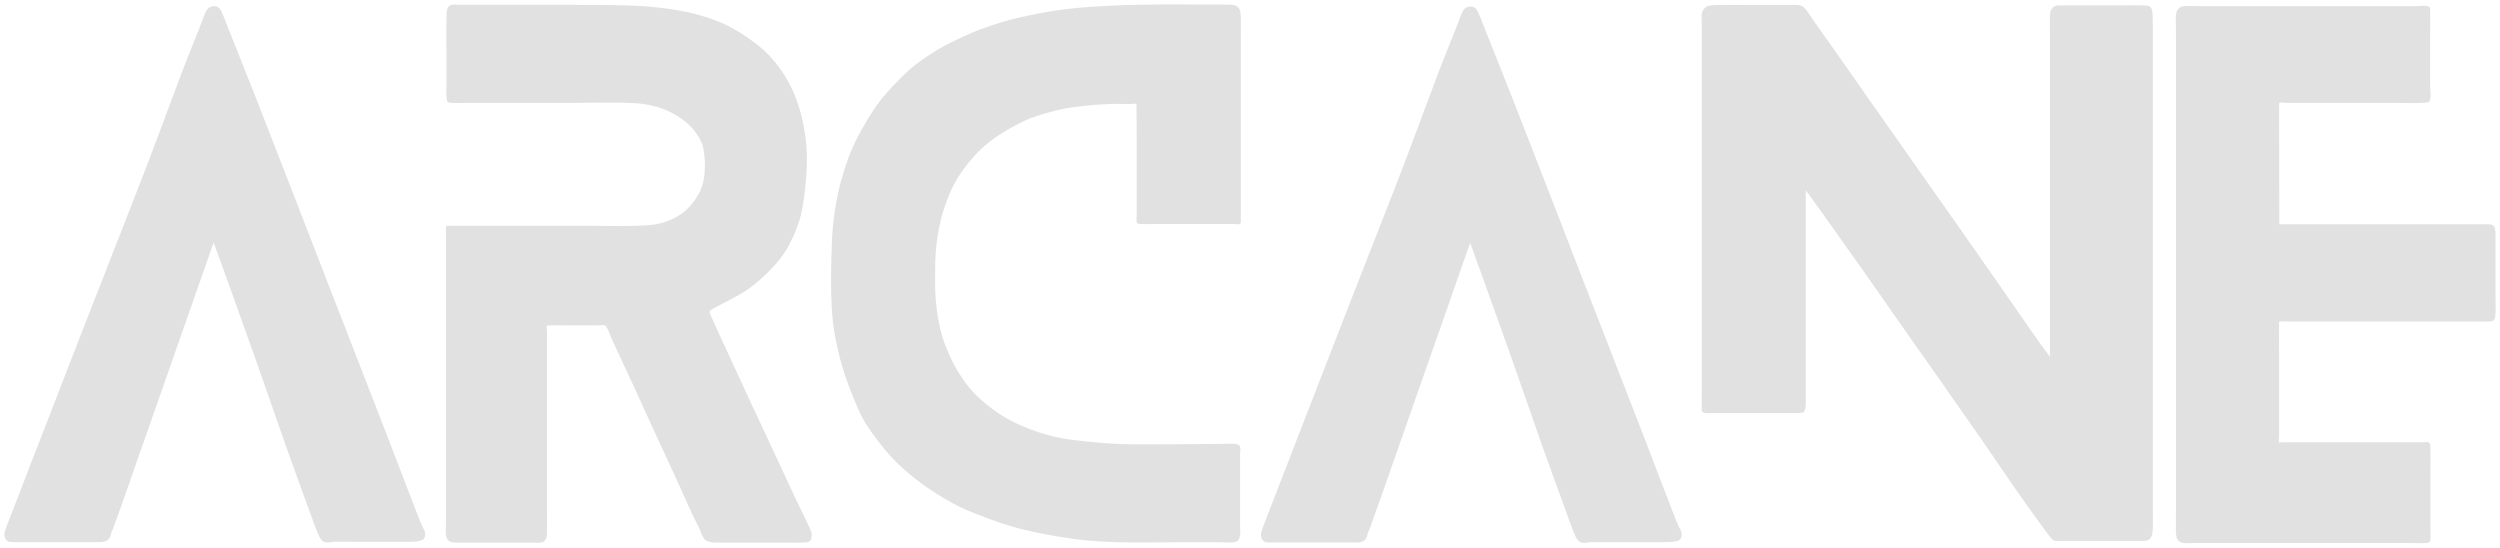 <svg version="1.1" xmlns="http://www.w3.org/2000/svg" viewBox="0 0 4584.439 1004.09" width="4584.439" height="1004.09" class="excalidraw-svg"><!-- svg-source:excalidraw --><defs><style class="style-fonts">
      </style></defs><g stroke-linecap="round"><g transform="translate(391.796 438.626) rotate(0 1.788 64.495)" fill-rule="evenodd"><path d="M0 0 C-27.84 79.37, -135.76 387.62, -167.01 476.24 C-198.27 564.86, -183.21 519.89, -187.53 531.72 C-191.84 543.54, -190.58 543.7, -192.92 547.2 C-195.27 550.71, -197.46 551.68, -201.58 552.74 C-205.71 553.79, -204.29 553.39, -217.69 553.52 C-231.08 553.66, -261.95 553.52, -281.97 553.52 C-301.99 553.52, -323.93 553.52, -337.81 553.52 C-351.69 553.52, -358.74 553.78, -365.24 553.52 C-371.74 553.27, -374.11 553.61, -376.8 552.01 C-379.49 550.4, -381 547.42, -381.38 543.9 C-381.76 540.38, -382.76 541.65, -379.08 530.88 C-375.4 520.11, -372.82 514.31, -359.29 479.28 C-345.77 444.26, -319.35 376, -297.92 320.72 C-276.48 265.44, -257.08 215.3, -230.68 147.59 C-204.28 79.88, -161.26 -29.56, -139.52 -85.53 C-117.77 -141.49, -114.27 -151.02, -100.2 -188.21 C-86.14 -225.39, -67.81 -275.48, -55.11 -308.62 C-42.42 -341.77, -31.29 -368.84, -24.04 -387.07 C-16.79 -405.29, -15.42 -411.64, -11.59 -417.99 C-7.77 -424.34, -4.45 -424.45, -1.07 -425.18 C2.31 -425.9, 5.83 -425.1, 8.68 -422.34 C11.53 -419.58, 12.57 -416.54, 16.01 -408.65 C19.45 -400.75, 19.55 -399.54, 29.3 -374.97 C39.05 -350.4, 57.14 -305.46, 74.52 -261.22 C91.91 -216.98, 113.31 -161.84, 133.63 -109.54 C153.94 -57.24, 176.12 0.28, 196.42 52.58 C216.71 104.89, 235.27 152.52, 255.39 204.31 C275.5 256.09, 297.41 312.26, 317.12 363.28 C336.83 414.31, 362.35 481.68, 373.65 510.43 C384.96 539.18, 383.17 529.64, 384.95 535.77 C386.74 541.91, 385.82 544.63, 384.37 547.24 C382.92 549.84, 380.55 550.47, 376.25 551.41 C371.96 552.35, 370.88 552.64, 358.6 552.89 C346.31 553.14, 319.94 552.89, 302.55 552.89 C285.17 552.89, 267.52 552.89, 254.28 552.89 C241.05 552.89, 230.94 552.68, 223.15 552.89 C215.35 553.1, 211.55 554.66, 207.51 554.17 C203.47 553.68, 201.66 553.3, 198.89 549.95 C196.12 546.59, 194.61 543.17, 190.9 534.04 C187.19 524.92, 186.18 521.41, 176.65 495.2 C167.12 468.98, 150.71 424.56, 133.74 376.74 C116.76 328.92, 97.11 271.07, 74.82 208.28 C52.53 145.48, 12.47 34.71, 0 0" stroke="none" stroke-width="0" fill="#e1e1e1" fill-rule="evenodd"></path><path d="M0 0 C-27.84 79.37, -135.76 387.62, -167.01 476.24 C-198.27 564.86, -183.21 519.89, -187.53 531.72 C-191.84 543.54, -190.58 543.7, -192.92 547.2 C-195.27 550.71, -197.46 551.68, -201.58 552.74 C-205.71 553.79, -204.29 553.39, -217.69 553.52 C-231.08 553.66, -261.95 553.52, -281.97 553.52 C-301.99 553.52, -323.93 553.52, -337.81 553.52 C-351.69 553.52, -358.74 553.78, -365.24 553.52 C-371.74 553.27, -374.11 553.61, -376.8 552.01 C-379.49 550.4, -381 547.42, -381.38 543.9 C-381.76 540.38, -382.76 541.65, -379.08 530.88 C-375.4 520.11, -372.82 514.31, -359.29 479.28 C-345.77 444.26, -319.35 376, -297.92 320.72 C-276.48 265.44, -257.08 215.3, -230.68 147.59 C-204.28 79.88, -161.26 -29.56, -139.52 -85.53 C-117.77 -141.49, -114.27 -151.02, -100.2 -188.21 C-86.14 -225.39, -67.81 -275.48, -55.11 -308.62 C-42.42 -341.77, -31.29 -368.84, -24.04 -387.07 C-16.79 -405.29, -15.42 -411.64, -11.59 -417.99 C-7.77 -424.34, -4.45 -424.45, -1.07 -425.18 C2.31 -425.9, 5.83 -425.1, 8.68 -422.34 C11.53 -419.58, 12.57 -416.54, 16.01 -408.65 C19.45 -400.75, 19.55 -399.54, 29.3 -374.97 C39.05 -350.4, 57.14 -305.46, 74.52 -261.22 C91.91 -216.98, 113.31 -161.84, 133.63 -109.54 C153.94 -57.24, 176.12 0.28, 196.42 52.58 C216.71 104.89, 235.27 152.52, 255.39 204.31 C275.5 256.09, 297.41 312.26, 317.12 363.28 C336.83 414.31, 362.35 481.68, 373.65 510.43 C384.96 539.18, 383.17 529.64, 384.95 535.77 C386.74 541.91, 385.82 544.63, 384.37 547.24 C382.92 549.84, 380.55 550.47, 376.25 551.41 C371.96 552.35, 370.88 552.64, 358.6 552.89 C346.31 553.14, 319.94 552.89, 302.55 552.89 C285.17 552.89, 267.52 552.89, 254.28 552.89 C241.05 552.89, 230.94 552.68, 223.15 552.89 C215.35 553.1, 211.55 554.66, 207.51 554.17 C203.47 553.68, 201.66 553.3, 198.89 549.95 C196.12 546.59, 194.61 543.17, 190.9 534.04 C187.19 524.92, 186.18 521.41, 176.65 495.2 C167.12 468.98, 150.71 424.56, 133.74 376.74 C116.76 328.92, 97.11 271.07, 74.82 208.28 C52.53 145.48, 12.47 34.71, 0 0 M0 0 C-27.84 79.37, -135.76 387.62, -167.01 476.24 C-198.27 564.86, -183.21 519.89, -187.53 531.72 C-191.84 543.54, -190.58 543.7, -192.92 547.2 C-195.27 550.71, -197.46 551.68, -201.58 552.74 C-205.71 553.79, -204.29 553.39, -217.69 553.52 C-231.08 553.66, -261.95 553.52, -281.97 553.52 C-301.99 553.52, -323.93 553.52, -337.81 553.52 C-351.69 553.52, -358.74 553.78, -365.24 553.52 C-371.74 553.27, -374.11 553.61, -376.8 552.01 C-379.49 550.4, -381 547.42, -381.38 543.9 C-381.76 540.38, -382.76 541.65, -379.08 530.88 C-375.4 520.11, -372.82 514.31, -359.29 479.28 C-345.77 444.26, -319.35 376, -297.92 320.72 C-276.48 265.44, -257.08 215.3, -230.68 147.59 C-204.28 79.88, -161.26 -29.56, -139.52 -85.53 C-117.77 -141.49, -114.27 -151.02, -100.2 -188.21 C-86.14 -225.39, -67.81 -275.48, -55.11 -308.62 C-42.42 -341.77, -31.29 -368.84, -24.04 -387.07 C-16.79 -405.29, -15.42 -411.64, -11.59 -417.99 C-7.77 -424.34, -4.45 -424.45, -1.07 -425.18 C2.31 -425.9, 5.83 -425.1, 8.68 -422.34 C11.53 -419.58, 12.57 -416.54, 16.01 -408.65 C19.45 -400.75, 19.55 -399.54, 29.3 -374.97 C39.05 -350.4, 57.14 -305.46, 74.52 -261.22 C91.91 -216.98, 113.31 -161.84, 133.63 -109.54 C153.94 -57.24, 176.12 0.28, 196.42 52.58 C216.71 104.89, 235.27 152.52, 255.39 204.31 C275.5 256.09, 297.41 312.26, 317.12 363.28 C336.83 414.31, 362.35 481.68, 373.65 510.43 C384.96 539.18, 383.17 529.64, 384.95 535.77 C386.74 541.91, 385.82 544.63, 384.37 547.24 C382.92 549.84, 380.55 550.47, 376.25 551.41 C371.96 552.35, 370.88 552.64, 358.6 552.89 C346.31 553.14, 319.94 552.89, 302.55 552.89 C285.17 552.89, 267.52 552.89, 254.28 552.89 C241.05 552.89, 230.94 552.68, 223.15 552.89 C215.35 553.1, 211.55 554.66, 207.51 554.17 C203.47 553.68, 201.66 553.3, 198.89 549.95 C196.12 546.59, 194.61 543.17, 190.9 534.04 C187.19 524.92, 186.18 521.41, 176.65 495.2 C167.12 468.98, 150.71 424.56, 133.74 376.74 C116.76 328.92, 97.11 271.07, 74.82 208.28 C52.53 145.48, 12.47 34.71, 0 0" stroke="#E1E1E1" stroke-width="4" fill="none"></path></g></g><mask></mask><g stroke-linecap="round"><g transform="translate(2695.963 439.307) rotate(0 1.788 64.495)" fill-rule="evenodd"><path d="M0 0 C-27.84 79.37, -135.76 387.62, -167.01 476.24 C-198.27 564.86, -183.21 519.89, -187.53 531.72 C-191.84 543.54, -190.58 543.7, -192.92 547.2 C-195.27 550.71, -197.46 551.68, -201.58 552.74 C-205.71 553.79, -204.29 553.39, -217.69 553.52 C-231.08 553.66, -261.95 553.52, -281.97 553.52 C-301.99 553.52, -323.93 553.52, -337.81 553.52 C-351.69 553.52, -358.74 553.78, -365.24 553.52 C-371.74 553.27, -374.11 553.61, -376.8 552.01 C-379.49 550.4, -381 547.42, -381.38 543.9 C-381.76 540.38, -382.76 541.65, -379.08 530.88 C-375.4 520.11, -372.82 514.31, -359.29 479.28 C-345.77 444.26, -319.35 376, -297.92 320.72 C-276.48 265.44, -257.08 215.3, -230.68 147.59 C-204.28 79.88, -161.26 -29.56, -139.52 -85.53 C-117.77 -141.49, -114.27 -151.02, -100.2 -188.21 C-86.14 -225.39, -67.81 -275.48, -55.11 -308.62 C-42.42 -341.77, -31.29 -368.84, -24.04 -387.07 C-16.79 -405.29, -15.42 -411.64, -11.59 -417.99 C-7.77 -424.34, -4.45 -424.45, -1.07 -425.18 C2.31 -425.9, 5.83 -425.1, 8.68 -422.34 C11.53 -419.58, 12.57 -416.54, 16.01 -408.65 C19.45 -400.75, 19.55 -399.54, 29.3 -374.97 C39.05 -350.4, 57.14 -305.46, 74.52 -261.22 C91.91 -216.98, 113.31 -161.84, 133.63 -109.54 C153.94 -57.24, 176.12 0.28, 196.42 52.58 C216.71 104.89, 235.27 152.52, 255.39 204.31 C275.5 256.09, 297.41 312.26, 317.12 363.28 C336.83 414.31, 362.35 481.68, 373.65 510.43 C384.96 539.18, 383.17 529.64, 384.95 535.77 C386.74 541.91, 385.82 544.63, 384.37 547.24 C382.92 549.84, 380.55 550.47, 376.25 551.41 C371.96 552.35, 370.88 552.64, 358.6 552.89 C346.31 553.14, 319.94 552.89, 302.55 552.89 C285.17 552.89, 267.52 552.89, 254.28 552.89 C241.05 552.89, 230.94 552.68, 223.15 552.89 C215.35 553.1, 211.55 554.66, 207.51 554.17 C203.47 553.68, 201.66 553.3, 198.89 549.95 C196.12 546.59, 194.61 543.17, 190.9 534.04 C187.19 524.92, 186.18 521.41, 176.65 495.2 C167.12 468.98, 150.71 424.56, 133.74 376.74 C116.76 328.92, 97.11 271.07, 74.82 208.28 C52.53 145.48, 12.47 34.71, 0 0" stroke="none" stroke-width="0" fill="#e1e1e1" fill-rule="evenodd"></path><path d="M0 0 C-27.84 79.37, -135.76 387.62, -167.01 476.24 C-198.27 564.86, -183.21 519.89, -187.53 531.72 C-191.84 543.54, -190.58 543.7, -192.92 547.2 C-195.27 550.71, -197.46 551.68, -201.58 552.74 C-205.71 553.79, -204.29 553.39, -217.69 553.52 C-231.08 553.66, -261.95 553.52, -281.97 553.52 C-301.99 553.52, -323.93 553.52, -337.81 553.52 C-351.69 553.52, -358.74 553.78, -365.24 553.52 C-371.74 553.27, -374.11 553.61, -376.8 552.01 C-379.49 550.4, -381 547.42, -381.38 543.9 C-381.76 540.38, -382.76 541.65, -379.08 530.88 C-375.4 520.11, -372.82 514.31, -359.29 479.28 C-345.77 444.26, -319.35 376, -297.92 320.72 C-276.48 265.44, -257.08 215.3, -230.68 147.59 C-204.28 79.88, -161.26 -29.56, -139.52 -85.53 C-117.77 -141.49, -114.27 -151.02, -100.2 -188.21 C-86.14 -225.39, -67.81 -275.48, -55.11 -308.62 C-42.42 -341.77, -31.29 -368.84, -24.04 -387.07 C-16.79 -405.29, -15.42 -411.64, -11.59 -417.99 C-7.77 -424.34, -4.45 -424.45, -1.07 -425.18 C2.31 -425.9, 5.83 -425.1, 8.68 -422.34 C11.53 -419.58, 12.57 -416.54, 16.01 -408.65 C19.45 -400.75, 19.55 -399.54, 29.3 -374.97 C39.05 -350.4, 57.14 -305.46, 74.52 -261.22 C91.91 -216.98, 113.31 -161.84, 133.63 -109.54 C153.94 -57.24, 176.12 0.28, 196.42 52.58 C216.71 104.89, 235.27 152.52, 255.39 204.31 C275.5 256.09, 297.41 312.26, 317.12 363.28 C336.83 414.31, 362.35 481.68, 373.65 510.43 C384.96 539.18, 383.17 529.64, 384.95 535.77 C386.74 541.91, 385.82 544.63, 384.37 547.24 C382.92 549.84, 380.55 550.47, 376.25 551.41 C371.96 552.35, 370.88 552.64, 358.6 552.89 C346.31 553.14, 319.94 552.89, 302.55 552.89 C285.17 552.89, 267.52 552.89, 254.28 552.89 C241.05 552.89, 230.94 552.68, 223.15 552.89 C215.35 553.1, 211.55 554.66, 207.51 554.17 C203.47 553.68, 201.66 553.3, 198.89 549.95 C196.12 546.59, 194.61 543.17, 190.9 534.04 C187.19 524.92, 186.18 521.41, 176.65 495.2 C167.12 468.98, 150.71 424.56, 133.74 376.74 C116.76 328.92, 97.11 271.07, 74.82 208.28 C52.53 145.48, 12.47 34.71, 0 0 M0 0 C-27.84 79.37, -135.76 387.62, -167.01 476.24 C-198.27 564.86, -183.21 519.89, -187.53 531.72 C-191.84 543.54, -190.58 543.7, -192.92 547.2 C-195.27 550.71, -197.46 551.68, -201.58 552.74 C-205.71 553.79, -204.29 553.39, -217.69 553.52 C-231.08 553.66, -261.95 553.52, -281.97 553.52 C-301.99 553.52, -323.93 553.52, -337.81 553.52 C-351.69 553.52, -358.74 553.78, -365.24 553.52 C-371.74 553.27, -374.11 553.61, -376.8 552.01 C-379.49 550.4, -381 547.42, -381.38 543.9 C-381.76 540.38, -382.76 541.65, -379.08 530.88 C-375.4 520.11, -372.82 514.31, -359.29 479.28 C-345.77 444.26, -319.35 376, -297.92 320.72 C-276.48 265.44, -257.08 215.3, -230.68 147.59 C-204.28 79.88, -161.26 -29.56, -139.52 -85.53 C-117.77 -141.49, -114.27 -151.02, -100.2 -188.21 C-86.14 -225.39, -67.81 -275.48, -55.11 -308.62 C-42.42 -341.77, -31.29 -368.84, -24.04 -387.07 C-16.79 -405.29, -15.42 -411.64, -11.59 -417.99 C-7.77 -424.34, -4.45 -424.45, -1.07 -425.18 C2.31 -425.9, 5.83 -425.1, 8.68 -422.34 C11.53 -419.58, 12.57 -416.54, 16.01 -408.65 C19.45 -400.75, 19.55 -399.54, 29.3 -374.97 C39.05 -350.4, 57.14 -305.46, 74.52 -261.22 C91.91 -216.98, 113.31 -161.84, 133.63 -109.54 C153.94 -57.24, 176.12 0.28, 196.42 52.58 C216.71 104.89, 235.27 152.52, 255.39 204.31 C275.5 256.09, 297.41 312.26, 317.12 363.28 C336.83 414.31, 362.35 481.68, 373.65 510.43 C384.96 539.18, 383.17 529.64, 384.95 535.77 C386.74 541.91, 385.82 544.63, 384.37 547.24 C382.92 549.84, 380.55 550.47, 376.25 551.41 C371.96 552.35, 370.88 552.64, 358.6 552.89 C346.31 553.14, 319.94 552.89, 302.55 552.89 C285.17 552.89, 267.52 552.89, 254.28 552.89 C241.05 552.89, 230.94 552.68, 223.15 552.89 C215.35 553.1, 211.55 554.66, 207.51 554.17 C203.47 553.68, 201.66 553.3, 198.89 549.95 C196.12 546.59, 194.61 543.17, 190.9 534.04 C187.19 524.92, 186.18 521.41, 176.65 495.2 C167.12 468.98, 150.71 424.56, 133.74 376.74 C116.76 328.92, 97.11 271.07, 74.82 208.28 C52.53 145.48, 12.47 34.71, 0 0" stroke="#E1E1E1" stroke-width="4" fill="none"></path></g></g><mask></mask><g stroke-linecap="round"><g transform="translate(3309.298 342.835) rotate(0 224.97 157.561)" fill-rule="evenodd"><path d="M0 0 C0 17.51, 0 51.44, 0 105.04 C0 158.65, 0 274.98, 0 321.62 C0 368.26, 0 371.65, 0 384.89 C0 398.12, 0.37 396.8, 0 401.01 C-0.37 405.22, -1.14 408.27, -2.24 410.15 C-3.34 412.04, -3.01 411.91, -6.58 412.33 C-10.14 412.75, -2.98 412.61, -23.61 412.66 C-44.25 412.72, -107.1 412.66, -130.37 412.66 C-153.64 412.66, -154.19 412.8, -163.24 412.66 C-172.28 412.52, -180.75 413.77, -184.65 411.83 C-188.54 409.89, -186.27 408.22, -186.6 401.03 C-186.92 393.84, -186.6 388.91, -186.6 368.7 C-186.6 348.49, -186.6 318.4, -186.6 279.76 C-186.6 241.13, -186.6 183.11, -186.6 136.89 C-186.6 90.67, -186.6 46.16, -186.6 2.45 C-186.6 -41.25, -186.6 -85.56, -186.6 -125.33 C-186.6 -165.11, -186.6 -207.86, -186.6 -236.2 C-186.6 -264.53, -186.6 -281.92, -186.6 -295.35 C-186.6 -308.78, -187.44 -311.54, -186.6 -316.78 C-185.75 -322.03, -183.89 -324.52, -181.53 -326.83 C-179.18 -329.15, -177.49 -329.83, -172.45 -330.66 C-167.42 -331.49, -165.4 -331.63, -151.33 -331.82 C-137.25 -332.02, -104.51 -331.82, -88.02 -331.82 C-71.53 -331.82, -62.31 -331.82, -52.39 -331.82 C-42.47 -331.82, -35.65 -331.95, -28.5 -331.82 C-21.35 -331.69, -14.38 -332.34, -9.5 -331.04 C-4.62 -329.74, -3.54 -328.92, 0.76 -324.03 C5.06 -319.13, 6.26 -315.93, 16.31 -301.67 C26.37 -287.4, 43.33 -263.69, 61.09 -238.44 C78.85 -213.18, 100.55 -181.95, 122.88 -150.13 C145.21 -118.32, 169.14 -84.35, 195.06 -47.55 C220.98 -10.74, 252.24 33.45, 278.39 70.7 C304.54 107.94, 329.36 143.5, 351.96 175.9 C374.56 208.29, 399.52 244.4, 413.99 265.08 C428.46 285.76, 432.69 291.87, 438.78 299.97 C444.87 308.06, 448.35 313.36, 450.52 313.65 C452.69 313.93, 451.58 310.55, 451.79 301.69 C452 292.82, 451.79 284.78, 451.79 260.46 C451.79 236.14, 451.79 197.12, 451.79 155.78 C451.79 114.43, 451.79 66.67, 451.79 12.37 C451.79 -41.93, 451.79 -119.75, 451.79 -170.02 C451.79 -220.29, 451.79 -265.16, 451.79 -289.23 C451.79 -313.3, 451.37 -308.58, 451.79 -314.44 C452.2 -320.29, 452.72 -321.74, 454.27 -324.36 C455.82 -326.98, 457.59 -329.06, 461.1 -330.16 C464.6 -331.26, 461.86 -330.83, 475.3 -330.96 C488.74 -331.1, 523.53 -330.96, 541.73 -330.96 C559.93 -330.96, 571.47 -330.96, 584.52 -330.96 C597.57 -330.96, 612.21 -331.26, 620.01 -330.96 C627.82 -330.66, 628.74 -330.89, 631.32 -329.16 C633.9 -327.43, 634.64 -327.41, 635.51 -320.59 C636.38 -313.76, 636.36 -312.91, 636.54 -288.21 C636.71 -263.51, 636.54 -232.04, 636.54 -172.38 C636.54 -112.72, 636.54 -15.34, 636.54 69.76 C636.54 154.86, 636.54 270.51, 636.54 338.23 C636.54 405.95, 636.54 434.04, 636.54 476.08 C636.54 518.12, 636.54 565.52, 636.54 590.47 C636.54 615.42, 636.95 617.57, 636.54 625.78 C636.12 634, 635.62 636.32, 634.06 639.76 C632.51 643.19, 631.44 645.19, 627.21 646.38 C622.99 647.58, 619.67 646.85, 608.7 646.95 C597.74 647.04, 579.33 646.95, 561.44 646.95 C543.55 646.95, 516.9 646.95, 501.38 646.95 C485.86 646.95, 475.2 646.95, 468.34 646.95 C461.48 646.95, 462.71 647.67, 460.22 646.95 C457.73 646.22, 457.66 647.52, 453.38 642.6 C449.1 637.68, 445.39 632.38, 434.55 617.43 C423.7 602.49, 405.13 576.97, 388.32 552.91 C371.51 528.85, 355.82 505.06, 333.68 473.09 C311.54 441.12, 281.61 398.38, 255.47 361.09 C229.34 323.79, 201.42 284.32, 176.86 249.32 C152.29 214.32, 132.77 186.08, 108.07 151.08 C83.38 116.07, 46.69 64.48, 28.68 39.3 C10.67 14.12, 4.78 6.55, 0 0" stroke="none" stroke-width="0" fill="#e1e1e1" fill-rule="evenodd"></path><path d="M0 0 C0 17.51, 0 51.44, 0 105.04 C0 158.65, 0 274.98, 0 321.62 C0 368.26, 0 371.65, 0 384.89 C0 398.12, 0.37 396.8, 0 401.01 C-0.37 405.22, -1.14 408.27, -2.24 410.15 C-3.34 412.04, -3.01 411.91, -6.58 412.33 C-10.14 412.75, -2.98 412.61, -23.61 412.66 C-44.25 412.72, -107.1 412.66, -130.37 412.66 C-153.64 412.66, -154.19 412.8, -163.24 412.66 C-172.28 412.52, -180.75 413.77, -184.65 411.83 C-188.54 409.89, -186.27 408.22, -186.6 401.03 C-186.92 393.84, -186.6 388.91, -186.6 368.7 C-186.6 348.49, -186.6 318.4, -186.6 279.76 C-186.6 241.13, -186.6 183.11, -186.6 136.89 C-186.6 90.67, -186.6 46.16, -186.6 2.45 C-186.6 -41.25, -186.6 -85.56, -186.6 -125.33 C-186.6 -165.11, -186.6 -207.86, -186.6 -236.2 C-186.6 -264.53, -186.6 -281.92, -186.6 -295.35 C-186.6 -308.78, -187.44 -311.54, -186.6 -316.78 C-185.75 -322.03, -183.89 -324.52, -181.53 -326.83 C-179.18 -329.15, -177.49 -329.83, -172.45 -330.66 C-167.42 -331.49, -165.4 -331.63, -151.33 -331.82 C-137.25 -332.02, -104.51 -331.82, -88.02 -331.82 C-71.53 -331.82, -62.31 -331.82, -52.39 -331.82 C-42.47 -331.82, -35.65 -331.95, -28.5 -331.82 C-21.35 -331.69, -14.38 -332.34, -9.5 -331.04 C-4.62 -329.74, -3.54 -328.92, 0.76 -324.03 C5.06 -319.13, 6.26 -315.93, 16.31 -301.67 C26.37 -287.4, 43.33 -263.69, 61.09 -238.44 C78.85 -213.18, 100.55 -181.95, 122.88 -150.13 C145.21 -118.32, 169.14 -84.35, 195.06 -47.55 C220.98 -10.74, 252.24 33.45, 278.39 70.7 C304.54 107.94, 329.36 143.5, 351.96 175.9 C374.56 208.29, 399.52 244.4, 413.99 265.08 C428.46 285.76, 432.69 291.87, 438.78 299.97 C444.87 308.06, 448.35 313.36, 450.52 313.65 C452.69 313.93, 451.58 310.55, 451.79 301.69 C452 292.82, 451.79 284.78, 451.79 260.46 C451.79 236.14, 451.79 197.12, 451.79 155.78 C451.79 114.43, 451.79 66.67, 451.79 12.37 C451.79 -41.93, 451.79 -119.75, 451.79 -170.02 C451.79 -220.29, 451.79 -265.16, 451.79 -289.23 C451.79 -313.3, 451.37 -308.58, 451.79 -314.44 C452.2 -320.29, 452.72 -321.74, 454.27 -324.36 C455.82 -326.98, 457.59 -329.06, 461.1 -330.16 C464.6 -331.26, 461.86 -330.83, 475.3 -330.96 C488.74 -331.1, 523.53 -330.96, 541.73 -330.96 C559.93 -330.96, 571.47 -330.96, 584.52 -330.96 C597.57 -330.96, 612.21 -331.26, 620.01 -330.96 C627.82 -330.66, 628.74 -330.89, 631.32 -329.16 C633.9 -327.43, 634.64 -327.41, 635.51 -320.59 C636.38 -313.76, 636.36 -312.91, 636.54 -288.21 C636.71 -263.51, 636.54 -232.04, 636.54 -172.38 C636.54 -112.72, 636.54 -15.34, 636.54 69.76 C636.54 154.86, 636.54 270.51, 636.54 338.23 C636.54 405.95, 636.54 434.04, 636.54 476.08 C636.54 518.12, 636.54 565.52, 636.54 590.47 C636.54 615.42, 636.95 617.57, 636.54 625.78 C636.12 634, 635.62 636.32, 634.06 639.76 C632.51 643.19, 631.44 645.19, 627.21 646.38 C622.99 647.58, 619.67 646.85, 608.7 646.95 C597.74 647.04, 579.33 646.95, 561.44 646.95 C543.55 646.95, 516.9 646.95, 501.38 646.95 C485.86 646.95, 475.2 646.95, 468.34 646.95 C461.48 646.95, 462.71 647.67, 460.22 646.95 C457.73 646.22, 457.66 647.52, 453.38 642.6 C449.1 637.68, 445.39 632.38, 434.55 617.43 C423.7 602.49, 405.13 576.97, 388.32 552.91 C371.51 528.85, 355.82 505.06, 333.68 473.09 C311.54 441.12, 281.61 398.38, 255.47 361.09 C229.34 323.79, 201.42 284.32, 176.86 249.32 C152.29 214.32, 132.77 186.08, 108.07 151.08 C83.38 116.07, 46.69 64.48, 28.68 39.3 C10.67 14.12, 4.78 6.55, 0 0 M0 0 C0 17.51, 0 51.44, 0 105.04 C0 158.65, 0 274.98, 0 321.62 C0 368.26, 0 371.65, 0 384.89 C0 398.12, 0.37 396.8, 0 401.01 C-0.37 405.22, -1.14 408.27, -2.24 410.15 C-3.34 412.04, -3.01 411.91, -6.58 412.33 C-10.14 412.75, -2.98 412.61, -23.61 412.66 C-44.25 412.72, -107.1 412.66, -130.37 412.66 C-153.64 412.66, -154.19 412.8, -163.24 412.66 C-172.28 412.52, -180.75 413.77, -184.65 411.83 C-188.54 409.89, -186.27 408.22, -186.6 401.03 C-186.92 393.84, -186.6 388.91, -186.6 368.7 C-186.6 348.49, -186.6 318.4, -186.6 279.76 C-186.6 241.13, -186.6 183.11, -186.6 136.89 C-186.6 90.67, -186.6 46.16, -186.6 2.45 C-186.6 -41.25, -186.6 -85.56, -186.6 -125.33 C-186.6 -165.11, -186.6 -207.86, -186.6 -236.2 C-186.6 -264.53, -186.6 -281.92, -186.6 -295.35 C-186.6 -308.78, -187.44 -311.54, -186.6 -316.78 C-185.75 -322.03, -183.89 -324.52, -181.53 -326.83 C-179.18 -329.15, -177.49 -329.83, -172.45 -330.66 C-167.42 -331.49, -165.4 -331.63, -151.33 -331.82 C-137.25 -332.02, -104.51 -331.82, -88.02 -331.82 C-71.53 -331.82, -62.31 -331.82, -52.39 -331.82 C-42.47 -331.82, -35.65 -331.95, -28.5 -331.82 C-21.35 -331.69, -14.38 -332.34, -9.5 -331.04 C-4.62 -329.74, -3.54 -328.92, 0.76 -324.03 C5.06 -319.13, 6.26 -315.93, 16.31 -301.67 C26.37 -287.4, 43.33 -263.69, 61.09 -238.44 C78.85 -213.18, 100.55 -181.95, 122.88 -150.13 C145.21 -118.32, 169.14 -84.35, 195.06 -47.55 C220.98 -10.74, 252.24 33.45, 278.39 70.7 C304.54 107.94, 329.36 143.5, 351.96 175.9 C374.56 208.29, 399.52 244.4, 413.99 265.08 C428.46 285.76, 432.69 291.87, 438.78 299.97 C444.87 308.06, 448.35 313.36, 450.52 313.65 C452.69 313.93, 451.58 310.55, 451.79 301.69 C452 292.82, 451.79 284.78, 451.79 260.46 C451.79 236.14, 451.79 197.12, 451.79 155.78 C451.79 114.43, 451.79 66.67, 451.79 12.37 C451.79 -41.93, 451.79 -119.75, 451.79 -170.02 C451.79 -220.29, 451.79 -265.16, 451.79 -289.23 C451.79 -313.3, 451.37 -308.58, 451.79 -314.44 C452.2 -320.29, 452.72 -321.74, 454.27 -324.36 C455.82 -326.98, 457.59 -329.06, 461.1 -330.16 C464.6 -331.26, 461.86 -330.83, 475.3 -330.96 C488.74 -331.1, 523.53 -330.96, 541.73 -330.96 C559.93 -330.96, 571.47 -330.96, 584.52 -330.96 C597.57 -330.96, 612.21 -331.26, 620.01 -330.96 C627.82 -330.66, 628.74 -330.89, 631.32 -329.16 C633.9 -327.43, 634.64 -327.41, 635.51 -320.59 C636.38 -313.76, 636.36 -312.91, 636.54 -288.21 C636.71 -263.51, 636.54 -232.04, 636.54 -172.38 C636.54 -112.72, 636.54 -15.34, 636.54 69.76 C636.54 154.86, 636.54 270.51, 636.54 338.23 C636.54 405.95, 636.54 434.04, 636.54 476.08 C636.54 518.12, 636.54 565.52, 636.54 590.47 C636.54 615.42, 636.95 617.57, 636.54 625.78 C636.12 634, 635.62 636.32, 634.06 639.76 C632.51 643.19, 631.44 645.19, 627.21 646.38 C622.99 647.58, 619.67 646.85, 608.7 646.95 C597.74 647.04, 579.33 646.95, 561.44 646.95 C543.55 646.95, 516.9 646.95, 501.38 646.95 C485.86 646.95, 475.2 646.95, 468.34 646.95 C461.48 646.95, 462.71 647.67, 460.22 646.95 C457.73 646.22, 457.66 647.52, 453.38 642.6 C449.1 637.68, 445.39 632.38, 434.55 617.43 C423.7 602.49, 405.13 576.97, 388.32 552.91 C371.51 528.85, 355.82 505.06, 333.68 473.09 C311.54 441.12, 281.61 398.38, 255.47 361.09 C229.34 323.79, 201.42 284.32, 176.86 249.32 C152.29 214.32, 132.77 186.08, 108.07 151.08 C83.38 116.07, 46.69 64.48, 28.68 39.3 C10.67 14.12, 4.78 6.55, 0 0" stroke="#E1E1E1" stroke-width="4" fill="none"></path></g></g><mask></mask><g stroke-linecap="round"><g transform="translate(4177.741 413.297) rotate(0 105.511 90.202)" fill-rule="evenodd"><path d="M0 0 C15.01 0, 49.17 0, 90.08 0 C130.99 0, 209.92 0, 245.48 0 C281.04 0, 286.95 0, 303.44 0 C319.93 0, 333.46 0, 344.41 0 C355.36 0, 361.32 -0.16, 369.16 0 C376.99 0.16, 386.94 -0.68, 391.41 0.99 C395.88 2.65, 395.12 6.08, 395.97 9.98 C396.83 13.88, 396.43 9.09, 396.52 24.37 C396.61 39.65, 396.52 83.4, 396.52 101.67 C396.52 119.95, 396.52 124.06, 396.52 134.03 C396.52 144.01, 396.9 155.28, 396.54 161.53 C396.18 167.78, 396 169.41, 394.35 171.53 C392.7 173.65, 391.39 173.79, 386.63 174.24 C381.87 174.69, 385.35 174.24, 365.79 174.24 C346.22 174.24, 307.99 174.24, 269.22 174.24 C230.46 174.24, 164.07 174.24, 133.21 174.24 C102.35 174.24, 101.22 174.24, 84.06 174.24 C66.9 174.24, 42.41 174.24, 30.25 174.24 C18.1 174.24, 16.06 174.12, 11.14 174.24 C6.21 174.36, 2.64 173.06, 0.72 174.93 C-1.2 176.81, -0.22 175.49, -0.41 185.5 C-0.6 195.52, -0.41 211.64, -0.41 235.04 C-0.41 258.44, -0.41 303.84, -0.41 325.92 C-0.41 348.01, -0.41 357.33, -0.41 367.54 C-0.41 377.75, -0.41 381.96, -0.41 387.2 C-0.41 392.45, -1.68 396.9, -0.41 399.01 C0.85 401.13, -1.05 399.74, 7.17 399.88 C15.39 400.03, 32.19 399.88, 48.91 399.88 C65.63 399.88, 88.72 399.88, 107.5 399.88 C126.29 399.88, 141.66 399.88, 161.62 399.88 C181.58 399.88, 212.23 399.88, 227.26 399.88 C242.29 399.88, 245.88 399.88, 251.81 399.88 C257.74 399.88, 259.09 399.88, 262.86 399.88 C266.63 399.88, 272.05 398.46, 274.42 399.88 C276.78 401.3, 276.6 398.49, 277.04 408.4 C277.48 418.32, 277.04 441.28, 277.04 459.39 C277.04 477.49, 277.04 500.52, 277.04 517.04 C277.04 533.56, 277.04 548.79, 277.04 558.51 C277.04 568.24, 278.05 571.73, 277.04 575.38 C276.04 579.03, 278.48 579.58, 271.02 580.42 C263.55 581.25, 262.88 580.42, 232.25 580.42 C201.63 580.42, 135.98 580.42, 87.28 580.42 C38.58 580.42, -25.89 580.42, -59.94 580.42 C-93.98 580.42, -101.51 580.42, -116.97 580.42 C-132.44 580.42, -143.24 580.42, -152.73 580.42 C-162.22 580.42, -168.97 581.26, -173.92 580.42 C-178.88 579.57, -180.54 578.21, -182.48 575.32 C-184.41 572.42, -185.01 571.22, -185.52 563.04 C-186.03 554.86, -185.52 545.05, -185.52 526.24 C-185.52 507.43, -185.52 498.58, -185.52 450.18 C-185.52 401.77, -185.52 286.79, -185.52 235.81 C-185.52 184.82, -185.52 193.51, -185.52 144.26 C-185.52 95.01, -185.52 3.07, -185.52 -59.71 C-185.52 -122.49, -185.52 -184.49, -185.52 -232.41 C-185.52 -280.33, -185.52 -321.94, -185.52 -347.2 C-185.52 -372.47, -186.18 -375.86, -185.52 -383.98 C-184.86 -392.09, -183.85 -393.22, -181.58 -395.89 C-179.31 -398.56, -178.06 -399.32, -171.9 -400.01 C-165.75 -400.7, -164.45 -400.01, -144.65 -400.01 C-124.86 -400.01, -88.93 -400.01, -53.14 -400.01 C-17.34 -400.01, 31.62 -400.01, 70.12 -400.01 C108.61 -400.01, 150.85 -400.01, 177.82 -400.01 C204.78 -400.01, 219.55 -400.01, 231.91 -400.01 C244.27 -400.01, 244.99 -400.01, 251.96 -400.01 C258.94 -400.01, 269.64 -401.54, 273.75 -400.01 C277.85 -398.48, 276.12 -399.05, 276.6 -390.84 C277.07 -382.64, 276.6 -368.27, 276.6 -350.76 C276.6 -333.26, 276.6 -301.23, 276.6 -285.82 C276.6 -270.42, 276.6 -267.21, 276.6 -258.34 C276.6 -249.47, 278.3 -237.86, 276.6 -232.59 C274.9 -227.32, 278.65 -227.69, 266.41 -226.71 C254.18 -225.73, 230.16 -226.71, 203.2 -226.71 C176.25 -226.71, 132.42 -226.71, 104.67 -226.71 C76.92 -226.71, 51.93 -226.71, 36.72 -226.71 C21.5 -226.71, 19.25 -226.71, 13.39 -226.71 C7.52 -226.71, 3.78 -228.21, 1.51 -226.71 C-0.77 -225.22, 0.04 -228.55, -0.25 -217.73 C-0.54 -206.91, -0.29 -198.08, -0.25 -161.79 C-0.21 -125.5, -0.04 -26.97, 0 0" stroke="none" stroke-width="0" fill="#e1e1e1" fill-rule="evenodd"></path><path d="M0 0 C15.01 0, 49.17 0, 90.08 0 C130.99 0, 209.92 0, 245.48 0 C281.04 0, 286.95 0, 303.44 0 C319.93 0, 333.46 0, 344.41 0 C355.36 0, 361.32 -0.16, 369.16 0 C376.99 0.16, 386.94 -0.68, 391.41 0.99 C395.88 2.65, 395.12 6.08, 395.97 9.98 C396.83 13.88, 396.43 9.09, 396.52 24.37 C396.61 39.65, 396.52 83.4, 396.52 101.67 C396.52 119.95, 396.52 124.06, 396.52 134.03 C396.52 144.01, 396.9 155.28, 396.54 161.53 C396.18 167.78, 396 169.41, 394.35 171.53 C392.7 173.65, 391.39 173.79, 386.63 174.24 C381.87 174.69, 385.35 174.24, 365.79 174.24 C346.22 174.24, 307.99 174.24, 269.22 174.24 C230.46 174.24, 164.07 174.24, 133.21 174.24 C102.35 174.24, 101.22 174.24, 84.06 174.24 C66.9 174.24, 42.41 174.24, 30.25 174.24 C18.1 174.24, 16.06 174.12, 11.14 174.24 C6.21 174.36, 2.64 173.06, 0.72 174.93 C-1.2 176.81, -0.22 175.49, -0.41 185.5 C-0.6 195.52, -0.41 211.64, -0.41 235.04 C-0.41 258.44, -0.41 303.84, -0.41 325.92 C-0.41 348.01, -0.41 357.33, -0.41 367.54 C-0.41 377.75, -0.41 381.96, -0.41 387.2 C-0.41 392.45, -1.68 396.9, -0.41 399.01 C0.85 401.13, -1.05 399.74, 7.17 399.88 C15.39 400.03, 32.19 399.88, 48.91 399.88 C65.63 399.88, 88.72 399.88, 107.5 399.88 C126.29 399.88, 141.66 399.88, 161.62 399.88 C181.58 399.88, 212.23 399.88, 227.26 399.88 C242.29 399.88, 245.88 399.88, 251.81 399.88 C257.74 399.88, 259.09 399.88, 262.86 399.88 C266.63 399.88, 272.05 398.46, 274.42 399.88 C276.78 401.3, 276.6 398.49, 277.04 408.4 C277.48 418.32, 277.04 441.28, 277.04 459.39 C277.04 477.49, 277.04 500.52, 277.04 517.04 C277.04 533.56, 277.04 548.79, 277.04 558.51 C277.04 568.24, 278.05 571.73, 277.04 575.38 C276.04 579.03, 278.48 579.58, 271.02 580.42 C263.55 581.25, 262.88 580.42, 232.25 580.42 C201.63 580.42, 135.98 580.42, 87.28 580.42 C38.58 580.42, -25.89 580.42, -59.94 580.42 C-93.98 580.42, -101.51 580.42, -116.97 580.42 C-132.44 580.42, -143.24 580.42, -152.73 580.42 C-162.22 580.42, -168.97 581.26, -173.92 580.42 C-178.88 579.57, -180.54 578.21, -182.48 575.32 C-184.41 572.42, -185.01 571.22, -185.52 563.04 C-186.03 554.86, -185.52 545.05, -185.52 526.24 C-185.52 507.43, -185.52 498.58, -185.52 450.18 C-185.52 401.77, -185.52 286.79, -185.52 235.81 C-185.52 184.82, -185.52 193.51, -185.52 144.26 C-185.52 95.01, -185.52 3.07, -185.52 -59.71 C-185.52 -122.49, -185.52 -184.49, -185.52 -232.41 C-185.52 -280.33, -185.52 -321.94, -185.52 -347.2 C-185.52 -372.47, -186.18 -375.86, -185.52 -383.98 C-184.86 -392.09, -183.85 -393.22, -181.58 -395.89 C-179.31 -398.56, -178.06 -399.32, -171.9 -400.01 C-165.75 -400.7, -164.45 -400.01, -144.65 -400.01 C-124.86 -400.01, -88.93 -400.01, -53.14 -400.01 C-17.34 -400.01, 31.62 -400.01, 70.12 -400.01 C108.61 -400.01, 150.85 -400.01, 177.82 -400.01 C204.78 -400.01, 219.55 -400.01, 231.91 -400.01 C244.27 -400.01, 244.99 -400.01, 251.96 -400.01 C258.94 -400.01, 269.64 -401.54, 273.75 -400.01 C277.85 -398.48, 276.12 -399.05, 276.6 -390.84 C277.07 -382.64, 276.6 -368.27, 276.6 -350.76 C276.6 -333.26, 276.6 -301.23, 276.6 -285.82 C276.6 -270.42, 276.6 -267.21, 276.6 -258.34 C276.6 -249.47, 278.3 -237.86, 276.6 -232.59 C274.9 -227.32, 278.65 -227.69, 266.41 -226.71 C254.18 -225.73, 230.16 -226.71, 203.2 -226.71 C176.25 -226.71, 132.42 -226.71, 104.67 -226.71 C76.92 -226.71, 51.93 -226.71, 36.72 -226.71 C21.5 -226.71, 19.25 -226.71, 13.39 -226.71 C7.52 -226.71, 3.78 -228.21, 1.51 -226.71 C-0.77 -225.22, 0.04 -228.55, -0.25 -217.73 C-0.54 -206.91, -0.29 -198.08, -0.25 -161.79 C-0.21 -125.5, -0.04 -26.97, 0 0 M0 0 C15.01 0, 49.17 0, 90.08 0 C130.99 0, 209.92 0, 245.48 0 C281.04 0, 286.95 0, 303.44 0 C319.93 0, 333.46 0, 344.41 0 C355.36 0, 361.32 -0.16, 369.16 0 C376.99 0.16, 386.94 -0.68, 391.41 0.99 C395.88 2.65, 395.12 6.08, 395.97 9.98 C396.83 13.88, 396.43 9.09, 396.52 24.37 C396.61 39.65, 396.52 83.4, 396.52 101.67 C396.52 119.95, 396.52 124.06, 396.52 134.03 C396.52 144.01, 396.9 155.28, 396.54 161.53 C396.18 167.78, 396 169.41, 394.35 171.53 C392.7 173.65, 391.39 173.79, 386.63 174.24 C381.87 174.69, 385.35 174.24, 365.79 174.24 C346.22 174.24, 307.99 174.24, 269.22 174.24 C230.46 174.24, 164.07 174.24, 133.21 174.24 C102.35 174.24, 101.22 174.24, 84.06 174.24 C66.9 174.24, 42.41 174.24, 30.25 174.24 C18.1 174.24, 16.06 174.12, 11.14 174.24 C6.21 174.36, 2.64 173.06, 0.72 174.93 C-1.2 176.81, -0.22 175.49, -0.41 185.5 C-0.6 195.52, -0.41 211.64, -0.41 235.04 C-0.41 258.44, -0.41 303.84, -0.41 325.92 C-0.41 348.01, -0.41 357.33, -0.41 367.54 C-0.41 377.75, -0.41 381.96, -0.41 387.2 C-0.41 392.45, -1.68 396.9, -0.41 399.01 C0.85 401.13, -1.05 399.74, 7.17 399.88 C15.39 400.03, 32.19 399.88, 48.91 399.88 C65.63 399.88, 88.72 399.88, 107.5 399.88 C126.29 399.88, 141.66 399.88, 161.62 399.88 C181.58 399.88, 212.23 399.88, 227.26 399.88 C242.29 399.88, 245.88 399.88, 251.81 399.88 C257.74 399.88, 259.09 399.88, 262.86 399.88 C266.63 399.88, 272.05 398.46, 274.42 399.88 C276.78 401.3, 276.6 398.49, 277.04 408.4 C277.48 418.32, 277.04 441.28, 277.04 459.39 C277.04 477.49, 277.04 500.52, 277.04 517.04 C277.04 533.56, 277.04 548.79, 277.04 558.51 C277.04 568.24, 278.05 571.73, 277.04 575.38 C276.04 579.03, 278.48 579.58, 271.02 580.42 C263.55 581.25, 262.88 580.42, 232.25 580.42 C201.63 580.42, 135.98 580.42, 87.28 580.42 C38.58 580.42, -25.89 580.42, -59.94 580.42 C-93.98 580.42, -101.51 580.42, -116.97 580.42 C-132.44 580.42, -143.24 580.42, -152.73 580.42 C-162.22 580.42, -168.97 581.26, -173.92 580.42 C-178.88 579.57, -180.54 578.21, -182.48 575.32 C-184.41 572.42, -185.01 571.22, -185.52 563.04 C-186.03 554.86, -185.52 545.05, -185.52 526.24 C-185.52 507.43, -185.52 498.58, -185.52 450.18 C-185.52 401.77, -185.52 286.79, -185.52 235.81 C-185.52 184.82, -185.52 193.51, -185.52 144.26 C-185.52 95.01, -185.52 3.07, -185.52 -59.71 C-185.52 -122.49, -185.52 -184.49, -185.52 -232.41 C-185.52 -280.33, -185.52 -321.94, -185.52 -347.2 C-185.52 -372.47, -186.18 -375.86, -185.52 -383.98 C-184.86 -392.09, -183.85 -393.22, -181.58 -395.89 C-179.31 -398.56, -178.06 -399.32, -171.9 -400.01 C-165.75 -400.7, -164.45 -400.01, -144.65 -400.01 C-124.86 -400.01, -88.93 -400.01, -53.14 -400.01 C-17.34 -400.01, 31.62 -400.01, 70.12 -400.01 C108.61 -400.01, 150.85 -400.01, 177.82 -400.01 C204.78 -400.01, 219.55 -400.01, 231.91 -400.01 C244.27 -400.01, 244.99 -400.01, 251.96 -400.01 C258.94 -400.01, 269.64 -401.54, 273.75 -400.01 C277.85 -398.48, 276.12 -399.05, 276.6 -390.84 C277.07 -382.64, 276.6 -368.27, 276.6 -350.76 C276.6 -333.26, 276.6 -301.23, 276.6 -285.82 C276.6 -270.42, 276.6 -267.21, 276.6 -258.34 C276.6 -249.47, 278.3 -237.86, 276.6 -232.59 C274.9 -227.32, 278.65 -227.69, 266.41 -226.71 C254.18 -225.73, 230.16 -226.71, 203.2 -226.71 C176.25 -226.71, 132.42 -226.71, 104.67 -226.71 C76.92 -226.71, 51.93 -226.71, 36.72 -226.71 C21.5 -226.71, 19.25 -226.71, 13.39 -226.71 C7.52 -226.71, 3.78 -228.21, 1.51 -226.71 C-0.77 -225.22, 0.04 -228.55, -0.25 -217.73 C-0.54 -206.91, -0.29 -198.08, -0.25 -161.79 C-0.21 -125.5, -0.04 -26.97, 0 0" stroke="#E1E1E1" stroke-width="4" fill="none"></path></g></g><mask></mask><g stroke-linecap="round"><g transform="translate(819.783 415.909) rotate(0 333.211 86.075)" fill-rule="evenodd"><path d="M0 0 C0 24.98, 0 91.54, 0 149.86 C0 208.18, 0 292.34, 0 349.93 C0 407.52, 0 463.43, 0 495.4 C0 527.37, 0 530.15, 0 541.74 C0 553.33, -0.93 559.36, 0.03 564.93 C0.99 570.51, 2.46 573.16, 5.77 575.18 C9.07 577.21, 8.77 576.76, 19.85 577.08 C30.92 577.39, 53.14 577.08, 72.22 577.08 C91.3 577.08, 120.81 577.08, 134.34 577.08 C147.86 577.08, 146.92 577.09, 153.36 577.08 C159.8 577.06, 168.54 578.14, 172.97 576.99 C177.4 575.83, 178.57 573.28, 179.96 570.13 C181.35 566.99, 181.07 567.74, 181.3 558.1 C181.52 548.45, 181.3 543.07, 181.3 512.27 C181.3 481.47, 181.3 422.92, 181.3 373.29 C181.3 323.66, 181.3 244.18, 181.3 214.5 C181.3 184.81, 181.3 200.67, 181.3 195.18 C181.3 189.69, 180.03 184.29, 181.3 181.56 C182.57 178.83, 182.82 179.26, 188.91 178.8 C195.01 178.34, 206.79 178.8, 217.87 178.8 C228.94 178.8, 246.25 178.8, 255.38 178.8 C264.52 178.8, 267.08 178.8, 272.67 178.8 C278.26 178.8, 285.12 177.7, 288.92 178.8 C292.73 179.89, 292.28 179.46, 295.48 185.35 C298.68 191.24, 300.67 197.85, 308.13 214.13 C315.59 230.4, 328.51 257.56, 340.23 283 C351.96 308.43, 364.56 336.48, 378.47 366.75 C392.38 397.02, 411.59 438.23, 423.67 464.64 C435.76 491.04, 444.37 511.01, 450.96 525.18 C457.55 539.34, 459.63 542.16, 463.22 549.64 C466.81 557.11, 469.32 565.63, 472.52 570.02 C475.72 574.41, 477.77 574.77, 482.41 575.97 C487.06 577.17, 488.14 577.01, 500.38 577.22 C512.62 577.42, 536.15 577.22, 555.84 577.22 C575.54 577.22, 603.45 577.22, 618.55 577.22 C633.64 577.22, 638.95 577.52, 646.4 577.22 C653.86 576.92, 659.96 577.22, 663.3 575.41 C666.63 573.6, 666.49 570.15, 666.42 566.36 C666.36 562.58, 667.96 564.29, 662.91 552.71 C657.87 541.13, 646.28 518.37, 636.16 496.86 C626.03 475.35, 616.26 453.94, 602.14 423.65 C588.02 393.37, 567.69 350.12, 551.44 315.14 C535.2 280.15, 515.93 238.28, 504.66 213.74 C493.39 189.21, 487.96 177.75, 483.82 167.94 C479.67 158.14, 478.9 158.36, 479.78 154.91 C480.66 151.46, 483.47 150.67, 489.11 147.24 C494.74 143.81, 503.22 140.11, 513.59 134.32 C523.95 128.53, 539.12 121.2, 551.31 112.51 C563.51 103.82, 575.96 92.92, 586.75 82.18 C597.53 71.43, 607.73 60.26, 616.02 48.02 C624.32 35.78, 630.9 22.6, 636.52 8.73 C642.14 -5.14, 646.29 -16.39, 649.76 -35.19 C653.24 -53.99, 656.38 -83.11, 657.36 -104.08 C658.35 -125.05, 658.23 -141.08, 655.67 -161 C653.12 -180.93, 648.52 -204.18, 642.01 -223.62 C635.51 -243.06, 627.41 -260.89, 616.64 -277.66 C605.87 -294.42, 593.86 -309.68, 577.38 -324.22 C560.91 -338.77, 537.94 -354.32, 517.81 -364.92 C497.68 -375.52, 477.61 -382.04, 456.6 -387.81 C435.6 -393.59, 413.37 -396.87, 391.76 -399.58 C370.16 -402.28, 354.24 -403.13, 326.98 -404.05 C299.71 -404.96, 256.97 -404.9, 228.18 -405.07 C199.38 -405.24, 177.93 -405.07, 154.2 -405.07 C130.48 -405.07, 102.82 -405.07, 85.82 -405.07 C68.82 -405.07, 62.45 -405.07, 52.21 -405.07 C41.96 -405.07, 31.63 -405.07, 24.36 -405.07 C17.09 -405.07, 12.24 -406.15, 8.58 -405.07 C4.91 -403.98, 3.65 -402.49, 2.36 -398.54 C1.07 -394.6, 1.11 -394.21, 0.86 -381.38 C0.61 -368.55, 0.86 -339.08, 0.86 -321.58 C0.86 -304.09, 0.86 -288.43, 0.86 -276.4 C0.86 -264.37, 0.74 -256.5, 0.86 -249.4 C0.98 -242.31, 0.41 -237.2, 1.58 -233.85 C2.74 -230.5, 0.06 -230.07, 7.83 -229.31 C15.61 -228.55, 24.87 -229.31, 48.21 -229.31 C71.54 -229.31, 115.99 -229.31, 147.84 -229.31 C179.69 -229.31, 209.29 -229.28, 239.31 -229.31 C269.33 -229.34, 305.23 -230.31, 327.97 -229.49 C350.72 -228.66, 361.45 -227.55, 375.8 -224.35 C390.15 -221.15, 402.46 -216.32, 414.08 -210.26 C425.69 -204.21, 436.67 -196.63, 445.49 -188 C454.32 -179.37, 462.28 -168.4, 467.05 -158.49 C471.82 -148.58, 473.12 -140.22, 474.13 -128.53 C475.13 -116.85, 475.27 -100.58, 473.06 -88.37 C470.85 -76.15, 467.51 -66.01, 460.86 -55.24 C454.22 -44.47, 444.35 -32.13, 433.18 -23.76 C422.02 -15.38, 408.41 -8.97, 393.85 -4.99 C379.29 -1.01, 370.14 -0.74, 345.84 0.12 C321.54 0.97, 286.82 0.12, 248.05 0.12 C209.27 0.12, 154.52 0.13, 113.18 0.12 C71.84 0.1, 18.86 0.02, 0 0" stroke="none" stroke-width="0" fill="#e1e1e1" fill-rule="evenodd"></path><path d="M0 0 C0 24.98, 0 91.54, 0 149.86 C0 208.18, 0 292.34, 0 349.93 C0 407.52, 0 463.43, 0 495.4 C0 527.37, 0 530.15, 0 541.74 C0 553.33, -0.93 559.36, 0.03 564.93 C0.99 570.51, 2.46 573.16, 5.77 575.18 C9.07 577.21, 8.77 576.76, 19.85 577.08 C30.92 577.39, 53.14 577.08, 72.22 577.08 C91.3 577.08, 120.81 577.08, 134.34 577.08 C147.86 577.08, 146.92 577.09, 153.36 577.08 C159.8 577.06, 168.54 578.14, 172.97 576.99 C177.4 575.83, 178.57 573.28, 179.96 570.13 C181.35 566.99, 181.07 567.74, 181.3 558.1 C181.52 548.45, 181.3 543.07, 181.3 512.27 C181.3 481.47, 181.3 422.92, 181.3 373.29 C181.3 323.66, 181.3 244.18, 181.3 214.5 C181.3 184.81, 181.3 200.67, 181.3 195.18 C181.3 189.69, 180.03 184.29, 181.3 181.56 C182.57 178.83, 182.82 179.26, 188.91 178.8 C195.01 178.34, 206.79 178.8, 217.87 178.8 C228.94 178.8, 246.25 178.8, 255.38 178.8 C264.52 178.8, 267.08 178.8, 272.67 178.8 C278.26 178.8, 285.12 177.7, 288.92 178.8 C292.73 179.89, 292.28 179.46, 295.48 185.35 C298.68 191.24, 300.67 197.85, 308.13 214.13 C315.59 230.4, 328.51 257.56, 340.23 283 C351.96 308.43, 364.56 336.48, 378.47 366.75 C392.38 397.02, 411.59 438.23, 423.67 464.64 C435.76 491.04, 444.37 511.01, 450.96 525.18 C457.55 539.34, 459.63 542.16, 463.22 549.64 C466.81 557.11, 469.32 565.63, 472.52 570.02 C475.72 574.41, 477.77 574.77, 482.41 575.97 C487.06 577.17, 488.14 577.01, 500.38 577.22 C512.62 577.42, 536.15 577.22, 555.84 577.22 C575.54 577.22, 603.45 577.22, 618.55 577.22 C633.64 577.22, 638.95 577.52, 646.4 577.22 C653.86 576.92, 659.96 577.22, 663.3 575.41 C666.63 573.6, 666.49 570.15, 666.42 566.36 C666.36 562.58, 667.96 564.29, 662.91 552.71 C657.87 541.13, 646.28 518.37, 636.16 496.86 C626.03 475.35, 616.26 453.94, 602.14 423.65 C588.02 393.37, 567.69 350.12, 551.44 315.14 C535.2 280.15, 515.93 238.28, 504.66 213.74 C493.39 189.21, 487.96 177.75, 483.82 167.94 C479.67 158.14, 478.9 158.36, 479.78 154.91 C480.66 151.46, 483.47 150.67, 489.11 147.24 C494.74 143.81, 503.22 140.11, 513.59 134.32 C523.95 128.53, 539.12 121.2, 551.31 112.51 C563.51 103.82, 575.96 92.92, 586.75 82.18 C597.53 71.43, 607.73 60.26, 616.02 48.02 C624.32 35.78, 630.9 22.6, 636.52 8.73 C642.14 -5.14, 646.29 -16.39, 649.76 -35.19 C653.24 -53.99, 656.38 -83.11, 657.36 -104.08 C658.35 -125.05, 658.23 -141.08, 655.67 -161 C653.12 -180.93, 648.52 -204.18, 642.01 -223.62 C635.51 -243.06, 627.41 -260.89, 616.64 -277.66 C605.87 -294.42, 593.86 -309.68, 577.38 -324.22 C560.91 -338.77, 537.94 -354.32, 517.81 -364.92 C497.68 -375.52, 477.61 -382.04, 456.6 -387.81 C435.6 -393.59, 413.37 -396.87, 391.76 -399.58 C370.16 -402.28, 354.24 -403.13, 326.98 -404.05 C299.71 -404.96, 256.97 -404.9, 228.18 -405.07 C199.38 -405.24, 177.93 -405.07, 154.2 -405.07 C130.48 -405.07, 102.82 -405.07, 85.82 -405.07 C68.82 -405.07, 62.45 -405.07, 52.21 -405.07 C41.96 -405.07, 31.63 -405.07, 24.36 -405.07 C17.09 -405.07, 12.24 -406.15, 8.58 -405.07 C4.91 -403.98, 3.65 -402.49, 2.36 -398.54 C1.07 -394.6, 1.11 -394.21, 0.86 -381.38 C0.61 -368.55, 0.86 -339.08, 0.86 -321.58 C0.86 -304.09, 0.86 -288.43, 0.86 -276.4 C0.86 -264.37, 0.74 -256.5, 0.86 -249.4 C0.98 -242.31, 0.41 -237.2, 1.58 -233.85 C2.74 -230.5, 0.06 -230.07, 7.83 -229.31 C15.61 -228.55, 24.87 -229.31, 48.21 -229.31 C71.54 -229.31, 115.99 -229.31, 147.84 -229.31 C179.69 -229.31, 209.29 -229.28, 239.31 -229.31 C269.33 -229.34, 305.23 -230.31, 327.97 -229.49 C350.72 -228.66, 361.45 -227.55, 375.8 -224.35 C390.15 -221.15, 402.46 -216.32, 414.08 -210.26 C425.69 -204.21, 436.67 -196.63, 445.49 -188 C454.32 -179.37, 462.28 -168.4, 467.05 -158.49 C471.82 -148.58, 473.12 -140.22, 474.13 -128.53 C475.13 -116.85, 475.27 -100.58, 473.06 -88.37 C470.85 -76.15, 467.51 -66.01, 460.86 -55.24 C454.22 -44.47, 444.35 -32.13, 433.18 -23.76 C422.02 -15.38, 408.41 -8.97, 393.85 -4.99 C379.29 -1.01, 370.14 -0.74, 345.84 0.12 C321.54 0.97, 286.82 0.12, 248.05 0.12 C209.27 0.12, 154.52 0.13, 113.18 0.12 C71.84 0.1, 18.86 0.02, 0 0 M0 0 C0 24.98, 0 91.54, 0 149.86 C0 208.18, 0 292.34, 0 349.93 C0 407.52, 0 463.43, 0 495.4 C0 527.37, 0 530.15, 0 541.74 C0 553.33, -0.93 559.36, 0.03 564.93 C0.99 570.51, 2.46 573.16, 5.77 575.18 C9.07 577.21, 8.77 576.76, 19.85 577.08 C30.92 577.39, 53.14 577.08, 72.22 577.08 C91.3 577.08, 120.81 577.08, 134.34 577.08 C147.86 577.08, 146.92 577.09, 153.36 577.08 C159.8 577.06, 168.54 578.14, 172.97 576.99 C177.4 575.83, 178.57 573.28, 179.96 570.13 C181.35 566.99, 181.07 567.74, 181.3 558.1 C181.52 548.45, 181.3 543.07, 181.3 512.27 C181.3 481.47, 181.3 422.92, 181.3 373.29 C181.3 323.66, 181.3 244.18, 181.3 214.5 C181.3 184.81, 181.3 200.67, 181.3 195.18 C181.3 189.69, 180.03 184.29, 181.3 181.56 C182.57 178.83, 182.82 179.26, 188.91 178.8 C195.01 178.34, 206.79 178.8, 217.87 178.8 C228.94 178.8, 246.25 178.8, 255.38 178.8 C264.52 178.8, 267.08 178.8, 272.67 178.8 C278.26 178.8, 285.12 177.7, 288.92 178.8 C292.73 179.89, 292.28 179.46, 295.48 185.35 C298.68 191.24, 300.67 197.85, 308.13 214.13 C315.59 230.4, 328.51 257.56, 340.23 283 C351.96 308.43, 364.56 336.48, 378.47 366.75 C392.38 397.02, 411.59 438.23, 423.67 464.64 C435.76 491.04, 444.37 511.01, 450.96 525.18 C457.55 539.34, 459.63 542.16, 463.22 549.64 C466.81 557.11, 469.32 565.63, 472.52 570.02 C475.72 574.41, 477.77 574.77, 482.41 575.97 C487.06 577.17, 488.14 577.01, 500.38 577.22 C512.62 577.42, 536.15 577.22, 555.84 577.22 C575.54 577.22, 603.45 577.22, 618.55 577.22 C633.64 577.22, 638.95 577.52, 646.4 577.22 C653.86 576.92, 659.96 577.22, 663.3 575.41 C666.63 573.6, 666.49 570.15, 666.42 566.36 C666.36 562.58, 667.96 564.29, 662.91 552.71 C657.87 541.13, 646.28 518.37, 636.16 496.86 C626.03 475.35, 616.26 453.94, 602.14 423.65 C588.02 393.37, 567.69 350.12, 551.44 315.14 C535.2 280.15, 515.93 238.28, 504.66 213.74 C493.39 189.21, 487.96 177.75, 483.82 167.94 C479.67 158.14, 478.9 158.36, 479.78 154.91 C480.66 151.46, 483.47 150.67, 489.11 147.24 C494.74 143.81, 503.22 140.11, 513.59 134.32 C523.95 128.53, 539.12 121.2, 551.31 112.51 C563.51 103.82, 575.96 92.92, 586.75 82.18 C597.53 71.43, 607.73 60.26, 616.02 48.02 C624.32 35.78, 630.9 22.6, 636.52 8.73 C642.14 -5.14, 646.29 -16.39, 649.76 -35.19 C653.24 -53.99, 656.38 -83.11, 657.36 -104.08 C658.35 -125.05, 658.23 -141.08, 655.67 -161 C653.12 -180.93, 648.52 -204.18, 642.01 -223.62 C635.51 -243.06, 627.41 -260.89, 616.64 -277.66 C605.87 -294.42, 593.86 -309.68, 577.38 -324.22 C560.91 -338.77, 537.94 -354.32, 517.81 -364.92 C497.68 -375.52, 477.61 -382.04, 456.6 -387.81 C435.6 -393.59, 413.37 -396.87, 391.76 -399.58 C370.16 -402.28, 354.24 -403.13, 326.98 -404.05 C299.71 -404.96, 256.97 -404.9, 228.18 -405.07 C199.38 -405.24, 177.93 -405.07, 154.2 -405.07 C130.48 -405.07, 102.82 -405.07, 85.82 -405.07 C68.82 -405.07, 62.45 -405.07, 52.21 -405.07 C41.96 -405.07, 31.63 -405.07, 24.36 -405.07 C17.09 -405.07, 12.24 -406.15, 8.58 -405.07 C4.91 -403.98, 3.65 -402.49, 2.36 -398.54 C1.07 -394.6, 1.11 -394.21, 0.86 -381.38 C0.61 -368.55, 0.86 -339.08, 0.86 -321.58 C0.86 -304.09, 0.86 -288.43, 0.86 -276.4 C0.86 -264.37, 0.74 -256.5, 0.86 -249.4 C0.98 -242.31, 0.41 -237.2, 1.58 -233.85 C2.74 -230.5, 0.06 -230.07, 7.83 -229.31 C15.61 -228.55, 24.87 -229.31, 48.21 -229.31 C71.54 -229.31, 115.99 -229.31, 147.84 -229.31 C179.69 -229.31, 209.29 -229.28, 239.31 -229.31 C269.33 -229.34, 305.23 -230.31, 327.97 -229.49 C350.72 -228.66, 361.45 -227.55, 375.8 -224.35 C390.15 -221.15, 402.46 -216.32, 414.08 -210.26 C425.69 -204.21, 436.67 -196.63, 445.49 -188 C454.32 -179.37, 462.28 -168.4, 467.05 -158.49 C471.82 -148.58, 473.12 -140.22, 474.13 -128.53 C475.13 -116.85, 475.27 -100.58, 473.06 -88.37 C470.85 -76.15, 467.51 -66.01, 460.86 -55.24 C454.22 -44.47, 444.35 -32.13, 433.18 -23.76 C422.02 -15.38, 408.41 -8.97, 393.85 -4.99 C379.29 -1.01, 370.14 -0.74, 345.84 0.12 C321.54 0.97, 286.82 0.12, 248.05 0.12 C209.27 0.12, 154.52 0.13, 113.18 0.12 C71.84 0.1, 18.86 0.02, 0 0" stroke="#E1E1E1" stroke-width="4" fill="none"></path></g></g><mask></mask><g stroke-linecap="round"><g transform="translate(2086.392 249.134) rotate(0 -186.513 252.141)" fill-rule="evenodd"><path d="M0 0 C0 12.13, 0 53.11, 0 72.77 C0 92.43, 0 105.36, 0 117.96 C0 130.57, -0.03 141.68, 0 148.39 C0.03 155.09, -1.26 156.33, 0.17 158.21 C1.61 160.09, 2.8 159.43, 8.63 159.68 C14.46 159.92, 22.11 159.68, 35.16 159.68 C48.21 159.68, 72.43 159.68, 86.95 159.68 C101.46 159.68, 110.59 159.68, 122.26 159.68 C133.92 159.68, 147.89 159.68, 156.92 159.68 C165.94 159.68, 171.55 159.68, 176.42 159.68 C181.3 159.68, 184.4 161.19, 186.16 159.68 C187.92 158.17, 186.84 159.94, 186.98 150.63 C187.12 141.31, 186.98 122.88, 186.98 103.8 C186.98 84.72, 186.98 67.18, 186.98 36.15 C186.98 5.12, 186.98 -49.92, 186.98 -82.39 C186.98 -114.86, 186.98 -139.44, 186.98 -158.68 C186.98 -177.93, 186.98 -187.72, 186.98 -197.87 C186.98 -208.02, 187.41 -213.88, 186.98 -219.58 C186.55 -225.29, 186.17 -229.09, 184.41 -232.09 C182.65 -235.1, 180.3 -236.49, 176.41 -237.6 C172.51 -238.72, 171 -238.56, 161.04 -238.76 C151.08 -238.96, 136.27 -238.74, 116.66 -238.78 C97.05 -238.83, 70.58 -239.35, 43.39 -239.03 C16.21 -238.71, -16.64 -238.36, -46.44 -236.84 C-76.25 -235.32, -106.76 -233.63, -135.44 -229.92 C-164.12 -226.22, -194.38 -220.23, -218.52 -214.62 C-242.66 -209, -261.38 -202.95, -280.28 -196.21 C-299.18 -189.47, -316.33 -181.67, -331.91 -174.2 C-347.5 -166.74, -359.98 -160.13, -373.81 -151.41 C-387.64 -142.68, -401.07 -133.79, -414.9 -121.88 C-428.73 -109.97, -445.08 -93.15, -456.8 -79.94 C-468.52 -66.74, -475.43 -57.75, -485.25 -42.67 C-495.07 -27.59, -507.5 -6.2, -515.7 10.53 C-523.9 27.27, -529.14 41.85, -534.47 57.75 C-539.8 73.65, -544.01 88.57, -547.69 105.95 C-551.38 123.32, -554.56 142.33, -556.58 161.98 C-558.6 181.63, -559.26 201.99, -559.83 223.82 C-560.4 245.65, -560.76 271.33, -560.01 292.97 C-559.26 314.62, -558.56 332.47, -555.33 353.69 C-552.1 374.91, -546.6 399.34, -540.63 420.3 C-534.65 441.25, -526.92 461.42, -519.48 479.43 C-512.03 497.44, -507.53 510.24, -495.94 528.34 C-484.35 546.45, -466.21 570.51, -449.95 588.05 C-433.69 605.59, -416.88 619.65, -398.37 633.59 C-379.85 647.54, -357.57 661.49, -338.85 671.73 C-320.14 681.98, -307.1 687.14, -286.08 695.06 C-265.07 702.97, -241.03 712.2, -212.76 719.23 C-184.49 726.26, -146.27 733.23, -116.48 737.23 C-86.69 741.23, -64.55 742.22, -34.04 743.23 C-3.53 744.25, 36.43 743.3, 66.61 743.31 C96.79 743.33, 128.46 743.39, 147.02 743.31 C165.58 743.24, 171.6 744.62, 177.99 742.87 C184.38 741.13, 184.08 738.21, 185.36 732.85 C186.64 727.49, 185.62 724.08, 185.67 710.72 C185.72 697.35, 185.67 669.85, 185.67 652.65 C185.67 635.45, 185.67 618.9, 185.67 607.52 C185.67 596.14, 185.67 590.47, 185.67 584.34 C185.67 578.22, 186.96 573.65, 185.67 570.75 C184.38 567.84, 183.59 567.56, 177.94 566.9 C172.28 566.24, 168.59 566.7, 151.74 566.79 C134.88 566.88, 106.64 567.38, 76.79 567.46 C46.93 567.54, 1.66 568.16, -27.38 567.25 C-56.42 566.35, -76.31 564.33, -97.44 562.04 C-118.56 559.74, -135.47 557.96, -154.13 553.49 C-172.79 549.03, -192.43 542.35, -209.38 535.24 C-226.34 528.13, -240.73 520.97, -255.88 510.85 C-271.02 500.72, -287.89 487.03, -300.24 474.47 C-312.6 461.91, -321.77 448.41, -330.03 435.49 C-338.28 422.57, -344.21 409.91, -349.77 396.93 C-355.33 383.94, -359.72 372.52, -363.4 357.59 C-367.08 342.66, -370.15 323.72, -371.85 307.34 C-373.55 290.96, -373.7 277.32, -373.58 259.31 C-373.46 241.31, -373.76 220.04, -371.13 199.3 C-368.5 178.56, -364.68 155.91, -357.8 134.86 C-350.92 113.8, -342.6 92.72, -329.84 72.95 C-317.09 53.17, -300.55 32.8, -281.29 16.18 C-262.02 -0.43, -236.41 -15.88, -214.24 -26.74 C-192.07 -37.6, -168.54 -43.84, -148.26 -48.97 C-127.98 -54.1, -109.31 -55.6, -92.56 -57.51 C-75.81 -59.43, -58.59 -59.98, -47.75 -60.47 C-36.91 -60.96, -33.35 -60.47, -27.52 -60.47 C-21.68 -60.47, -17.06 -60.51, -12.75 -60.47 C-8.43 -60.42, -3.68 -61.9, -1.61 -60.19 C0.47 -58.49, -0.56 -60.26, -0.29 -50.23 C-0.02 -40.2, -0.05 -8.37, 0 0" stroke="none" stroke-width="0" fill="#e1e1e1" fill-rule="evenodd"></path><path d="M0 0 C0 12.13, 0 53.11, 0 72.77 C0 92.43, 0 105.36, 0 117.96 C0 130.57, -0.03 141.68, 0 148.39 C0.03 155.09, -1.26 156.33, 0.17 158.21 C1.61 160.09, 2.8 159.43, 8.63 159.68 C14.46 159.92, 22.11 159.68, 35.16 159.68 C48.21 159.68, 72.43 159.68, 86.95 159.68 C101.46 159.68, 110.59 159.68, 122.26 159.68 C133.92 159.68, 147.89 159.68, 156.92 159.68 C165.94 159.68, 171.55 159.68, 176.42 159.68 C181.3 159.68, 184.4 161.19, 186.16 159.68 C187.92 158.17, 186.84 159.94, 186.98 150.63 C187.12 141.31, 186.98 122.88, 186.98 103.8 C186.98 84.72, 186.98 67.18, 186.98 36.15 C186.98 5.12, 186.98 -49.92, 186.98 -82.39 C186.98 -114.86, 186.98 -139.44, 186.98 -158.68 C186.98 -177.93, 186.98 -187.72, 186.98 -197.87 C186.98 -208.02, 187.41 -213.88, 186.98 -219.58 C186.55 -225.29, 186.17 -229.09, 184.41 -232.09 C182.65 -235.1, 180.3 -236.49, 176.41 -237.6 C172.51 -238.72, 171 -238.56, 161.04 -238.76 C151.08 -238.96, 136.27 -238.74, 116.66 -238.78 C97.05 -238.83, 70.58 -239.35, 43.39 -239.03 C16.21 -238.71, -16.64 -238.36, -46.44 -236.84 C-76.25 -235.32, -106.76 -233.63, -135.44 -229.92 C-164.12 -226.22, -194.38 -220.23, -218.52 -214.62 C-242.66 -209, -261.38 -202.95, -280.28 -196.21 C-299.18 -189.47, -316.33 -181.67, -331.91 -174.2 C-347.5 -166.74, -359.98 -160.13, -373.81 -151.41 C-387.64 -142.68, -401.07 -133.79, -414.9 -121.88 C-428.73 -109.97, -445.08 -93.15, -456.8 -79.94 C-468.52 -66.74, -475.43 -57.75, -485.25 -42.67 C-495.07 -27.59, -507.5 -6.2, -515.7 10.53 C-523.9 27.27, -529.14 41.85, -534.47 57.75 C-539.8 73.65, -544.01 88.57, -547.69 105.95 C-551.38 123.32, -554.56 142.33, -556.58 161.98 C-558.6 181.63, -559.26 201.99, -559.83 223.82 C-560.4 245.65, -560.76 271.33, -560.01 292.97 C-559.26 314.62, -558.56 332.47, -555.33 353.69 C-552.1 374.91, -546.6 399.34, -540.63 420.3 C-534.65 441.25, -526.92 461.42, -519.48 479.43 C-512.03 497.44, -507.53 510.24, -495.94 528.34 C-484.35 546.45, -466.21 570.51, -449.95 588.05 C-433.69 605.59, -416.88 619.65, -398.37 633.59 C-379.85 647.54, -357.57 661.49, -338.85 671.73 C-320.14 681.98, -307.1 687.14, -286.08 695.06 C-265.07 702.97, -241.03 712.2, -212.76 719.23 C-184.49 726.26, -146.27 733.23, -116.48 737.23 C-86.69 741.23, -64.55 742.22, -34.04 743.23 C-3.53 744.25, 36.43 743.3, 66.61 743.31 C96.79 743.33, 128.46 743.39, 147.02 743.31 C165.58 743.24, 171.6 744.62, 177.99 742.87 C184.38 741.13, 184.08 738.21, 185.36 732.85 C186.64 727.49, 185.62 724.08, 185.67 710.72 C185.72 697.35, 185.67 669.85, 185.67 652.65 C185.67 635.45, 185.67 618.9, 185.67 607.52 C185.67 596.14, 185.67 590.47, 185.67 584.34 C185.67 578.22, 186.96 573.65, 185.67 570.75 C184.38 567.84, 183.59 567.56, 177.94 566.9 C172.28 566.24, 168.59 566.7, 151.74 566.79 C134.88 566.88, 106.64 567.38, 76.79 567.46 C46.93 567.54, 1.66 568.16, -27.38 567.25 C-56.42 566.35, -76.31 564.33, -97.44 562.04 C-118.56 559.74, -135.47 557.96, -154.13 553.49 C-172.79 549.03, -192.43 542.35, -209.38 535.24 C-226.34 528.13, -240.73 520.97, -255.88 510.85 C-271.02 500.72, -287.89 487.03, -300.24 474.47 C-312.6 461.91, -321.77 448.41, -330.03 435.49 C-338.28 422.57, -344.21 409.91, -349.77 396.93 C-355.33 383.94, -359.72 372.52, -363.4 357.59 C-367.08 342.66, -370.15 323.72, -371.85 307.34 C-373.55 290.96, -373.7 277.32, -373.58 259.31 C-373.46 241.31, -373.76 220.04, -371.13 199.3 C-368.5 178.56, -364.68 155.91, -357.8 134.86 C-350.92 113.8, -342.6 92.72, -329.84 72.95 C-317.09 53.17, -300.55 32.8, -281.29 16.18 C-262.02 -0.43, -236.41 -15.88, -214.24 -26.74 C-192.07 -37.6, -168.54 -43.84, -148.26 -48.97 C-127.98 -54.1, -109.31 -55.6, -92.56 -57.51 C-75.81 -59.43, -58.59 -59.98, -47.75 -60.47 C-36.91 -60.96, -33.35 -60.47, -27.52 -60.47 C-21.68 -60.47, -17.06 -60.51, -12.75 -60.47 C-8.43 -60.42, -3.68 -61.9, -1.61 -60.19 C0.47 -58.49, -0.56 -60.26, -0.29 -50.23 C-0.02 -40.2, -0.05 -8.37, 0 0 M0 0 C0 12.13, 0 53.11, 0 72.77 C0 92.43, 0 105.36, 0 117.96 C0 130.57, -0.03 141.68, 0 148.39 C0.03 155.09, -1.26 156.33, 0.17 158.21 C1.61 160.09, 2.8 159.43, 8.63 159.68 C14.46 159.92, 22.11 159.68, 35.16 159.68 C48.21 159.68, 72.43 159.68, 86.95 159.68 C101.46 159.68, 110.59 159.68, 122.26 159.68 C133.92 159.68, 147.89 159.68, 156.92 159.68 C165.94 159.68, 171.55 159.68, 176.42 159.68 C181.3 159.68, 184.4 161.19, 186.16 159.68 C187.92 158.17, 186.84 159.94, 186.98 150.63 C187.12 141.31, 186.98 122.88, 186.98 103.8 C186.98 84.72, 186.98 67.18, 186.98 36.15 C186.98 5.12, 186.98 -49.92, 186.98 -82.39 C186.98 -114.86, 186.98 -139.44, 186.98 -158.68 C186.98 -177.93, 186.98 -187.72, 186.98 -197.87 C186.98 -208.02, 187.41 -213.88, 186.98 -219.58 C186.55 -225.29, 186.17 -229.09, 184.41 -232.09 C182.65 -235.1, 180.3 -236.49, 176.41 -237.6 C172.51 -238.72, 171 -238.56, 161.04 -238.76 C151.08 -238.96, 136.27 -238.74, 116.66 -238.78 C97.05 -238.83, 70.58 -239.35, 43.39 -239.03 C16.21 -238.71, -16.64 -238.36, -46.44 -236.84 C-76.25 -235.32, -106.76 -233.63, -135.44 -229.92 C-164.12 -226.22, -194.38 -220.23, -218.52 -214.62 C-242.66 -209, -261.38 -202.95, -280.28 -196.21 C-299.18 -189.47, -316.33 -181.67, -331.91 -174.2 C-347.5 -166.74, -359.98 -160.13, -373.81 -151.41 C-387.64 -142.68, -401.07 -133.79, -414.9 -121.88 C-428.73 -109.97, -445.08 -93.15, -456.8 -79.94 C-468.52 -66.74, -475.43 -57.75, -485.25 -42.67 C-495.07 -27.59, -507.5 -6.2, -515.7 10.53 C-523.9 27.27, -529.14 41.85, -534.47 57.75 C-539.8 73.65, -544.01 88.57, -547.69 105.95 C-551.38 123.32, -554.56 142.33, -556.58 161.98 C-558.6 181.63, -559.26 201.99, -559.83 223.82 C-560.4 245.65, -560.76 271.33, -560.01 292.97 C-559.26 314.62, -558.56 332.47, -555.33 353.69 C-552.1 374.91, -546.6 399.34, -540.63 420.3 C-534.65 441.25, -526.92 461.42, -519.48 479.43 C-512.03 497.44, -507.53 510.24, -495.94 528.34 C-484.35 546.45, -466.21 570.51, -449.95 588.05 C-433.69 605.59, -416.88 619.65, -398.37 633.59 C-379.85 647.54, -357.57 661.49, -338.85 671.73 C-320.14 681.98, -307.1 687.14, -286.08 695.06 C-265.07 702.97, -241.03 712.2, -212.76 719.23 C-184.49 726.26, -146.27 733.23, -116.48 737.23 C-86.69 741.23, -64.55 742.22, -34.04 743.23 C-3.53 744.25, 36.43 743.3, 66.61 743.31 C96.79 743.33, 128.46 743.39, 147.02 743.31 C165.58 743.24, 171.6 744.62, 177.99 742.87 C184.38 741.13, 184.08 738.21, 185.36 732.85 C186.64 727.49, 185.62 724.08, 185.67 710.72 C185.72 697.35, 185.67 669.85, 185.67 652.65 C185.67 635.45, 185.67 618.9, 185.67 607.52 C185.67 596.14, 185.67 590.47, 185.67 584.34 C185.67 578.22, 186.96 573.65, 185.67 570.75 C184.38 567.84, 183.59 567.56, 177.94 566.9 C172.28 566.24, 168.59 566.7, 151.74 566.79 C134.88 566.88, 106.64 567.38, 76.79 567.46 C46.93 567.54, 1.66 568.16, -27.38 567.25 C-56.42 566.35, -76.31 564.33, -97.44 562.04 C-118.56 559.74, -135.47 557.96, -154.13 553.49 C-172.79 549.03, -192.43 542.35, -209.38 535.24 C-226.34 528.13, -240.73 520.97, -255.88 510.85 C-271.02 500.72, -287.89 487.03, -300.24 474.47 C-312.6 461.91, -321.77 448.41, -330.03 435.49 C-338.28 422.57, -344.21 409.91, -349.77 396.93 C-355.33 383.94, -359.72 372.52, -363.4 357.59 C-367.08 342.66, -370.15 323.72, -371.85 307.34 C-373.55 290.96, -373.7 277.32, -373.58 259.31 C-373.46 241.31, -373.76 220.04, -371.13 199.3 C-368.5 178.56, -364.68 155.91, -357.8 134.86 C-350.92 113.8, -342.6 92.72, -329.84 72.95 C-317.09 53.17, -300.55 32.8, -281.29 16.18 C-262.02 -0.43, -236.41 -15.88, -214.24 -26.74 C-192.07 -37.6, -168.54 -43.84, -148.26 -48.97 C-127.98 -54.1, -109.31 -55.6, -92.56 -57.51 C-75.81 -59.43, -58.59 -59.98, -47.75 -60.47 C-36.91 -60.96, -33.35 -60.47, -27.52 -60.47 C-21.68 -60.47, -17.06 -60.51, -12.75 -60.47 C-8.43 -60.42, -3.68 -61.9, -1.61 -60.19 C0.47 -58.49, -0.56 -60.26, -0.29 -50.23 C-0.02 -40.2, -0.05 -8.37, 0 0" stroke="#E1E1E1" stroke-width="4" fill="none"></path></g></g><mask></mask></svg>